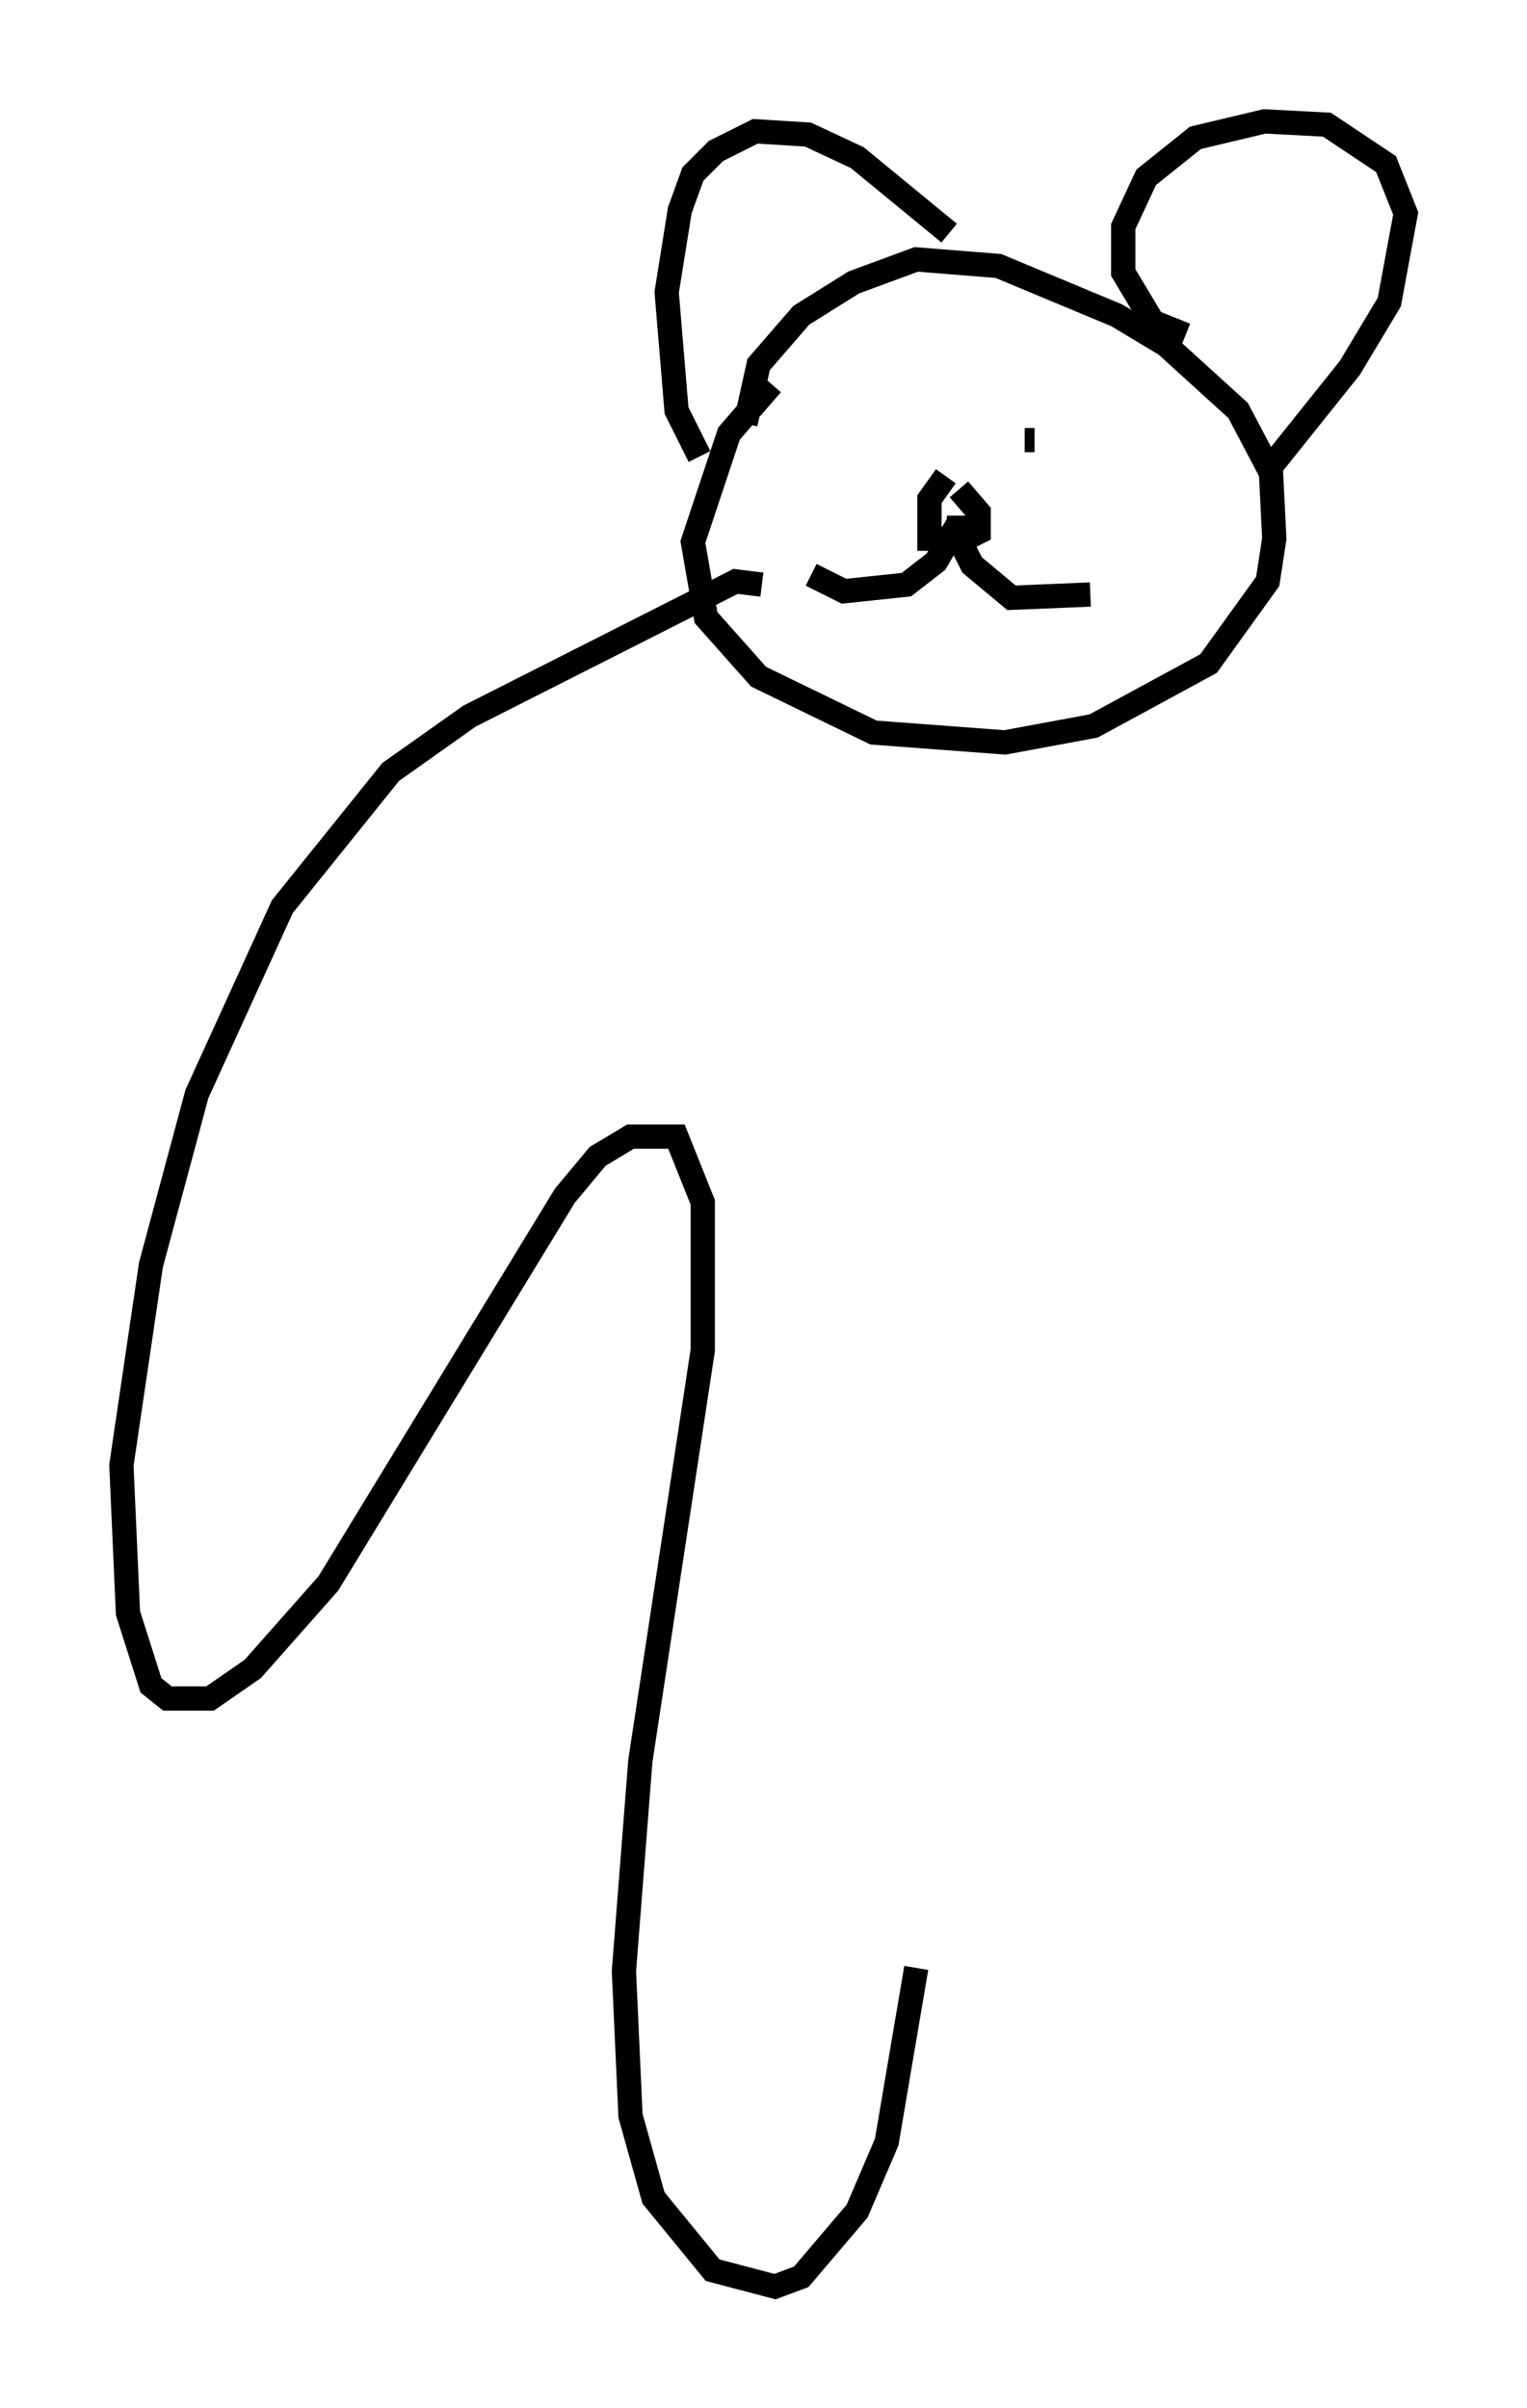 <?xml version="1.0" encoding="utf-8" ?>
<svg baseProfile="full" height="99.174" version="1.1" width="62.909" xmlns="http://www.w3.org/2000/svg" xmlns:ev="http://www.w3.org/2001/xml-events" xmlns:xlink="http://www.w3.org/1999/xlink"><defs /><rect fill="white" height="99.174" width="62.909" x="0" y="0" /><path d="M32.74, 15.555 m-0.947, 0.271 l-1.759, 2.03 -1.488, 4.465 l0.541, 3.112 2.165, 2.436 l4.736, 2.3 5.413, 0.406 l3.654, -0.677 4.736, -2.571 l2.436, -3.383 0.271, -1.759 l-0.135, -2.706 -1.353, -2.571 l-2.977, -2.706 -2.03, -1.218 l-4.871, -2.03 -3.383, -0.271 l-2.571, 0.947 -2.165, 1.353 l-1.759, 2.03 -0.541, 2.436 m8.39, -7.848 l-3.789, -3.112 -2.03, -0.947 l-2.165, -0.135 -1.624, 0.812 l-0.947, 0.947 -0.541, 1.488 l-0.541, 3.383 0.406, 4.871 l0.947, 1.894 m20.027, -5.007 l-1.353, -0.541 -1.218, -2.03 l0.0, -1.894 0.947, -2.03 l2.03, -1.624 2.842, -0.677 l2.571, 0.135 2.436, 1.624 l0.812, 2.03 -0.677, 3.654 l-1.624, 2.706 -3.248, 4.059 m-15.832, -1.894 l0.0, 0.0 m6.089, 0.812 l-0.406, 0.0 m-3.248, 1.488 l-0.677, 0.947 0.0, 1.624 l1.488, 0.0 0.541, -0.271 l0.0, -0.812 -0.812, -0.947 m0.0, 1.353 l-0.947, 1.624 -1.218, 0.947 l-2.571, 0.271 -1.353, -0.677 m6.089, -2.436 l0.0, 0.947 0.541, 1.083 l1.624, 1.353 3.248, -0.135 m-13.532, -0.406 l-1.083, -0.135 -10.961, 5.548 l-3.248, 2.3 -4.465, 5.548 l-3.518, 7.713 -1.894, 7.036 l-1.218, 8.254 0.271, 6.089 l0.947, 2.977 0.677, 0.541 l1.759, 0.0 1.759, -1.218 l3.112, -3.518 9.743, -15.967 l1.353, -1.624 1.353, -0.812 l1.894, 0.0 1.083, 2.706 l0.0, 6.089 -2.571, 16.915 l-0.677, 8.66 0.271, 5.954 l0.947, 3.383 2.436, 2.977 l2.571, 0.677 1.083, -0.406 l2.3, -2.706 1.218, -2.842 l1.218, -7.172 " fill="none" stroke="black" stroke-width="1" /></svg>